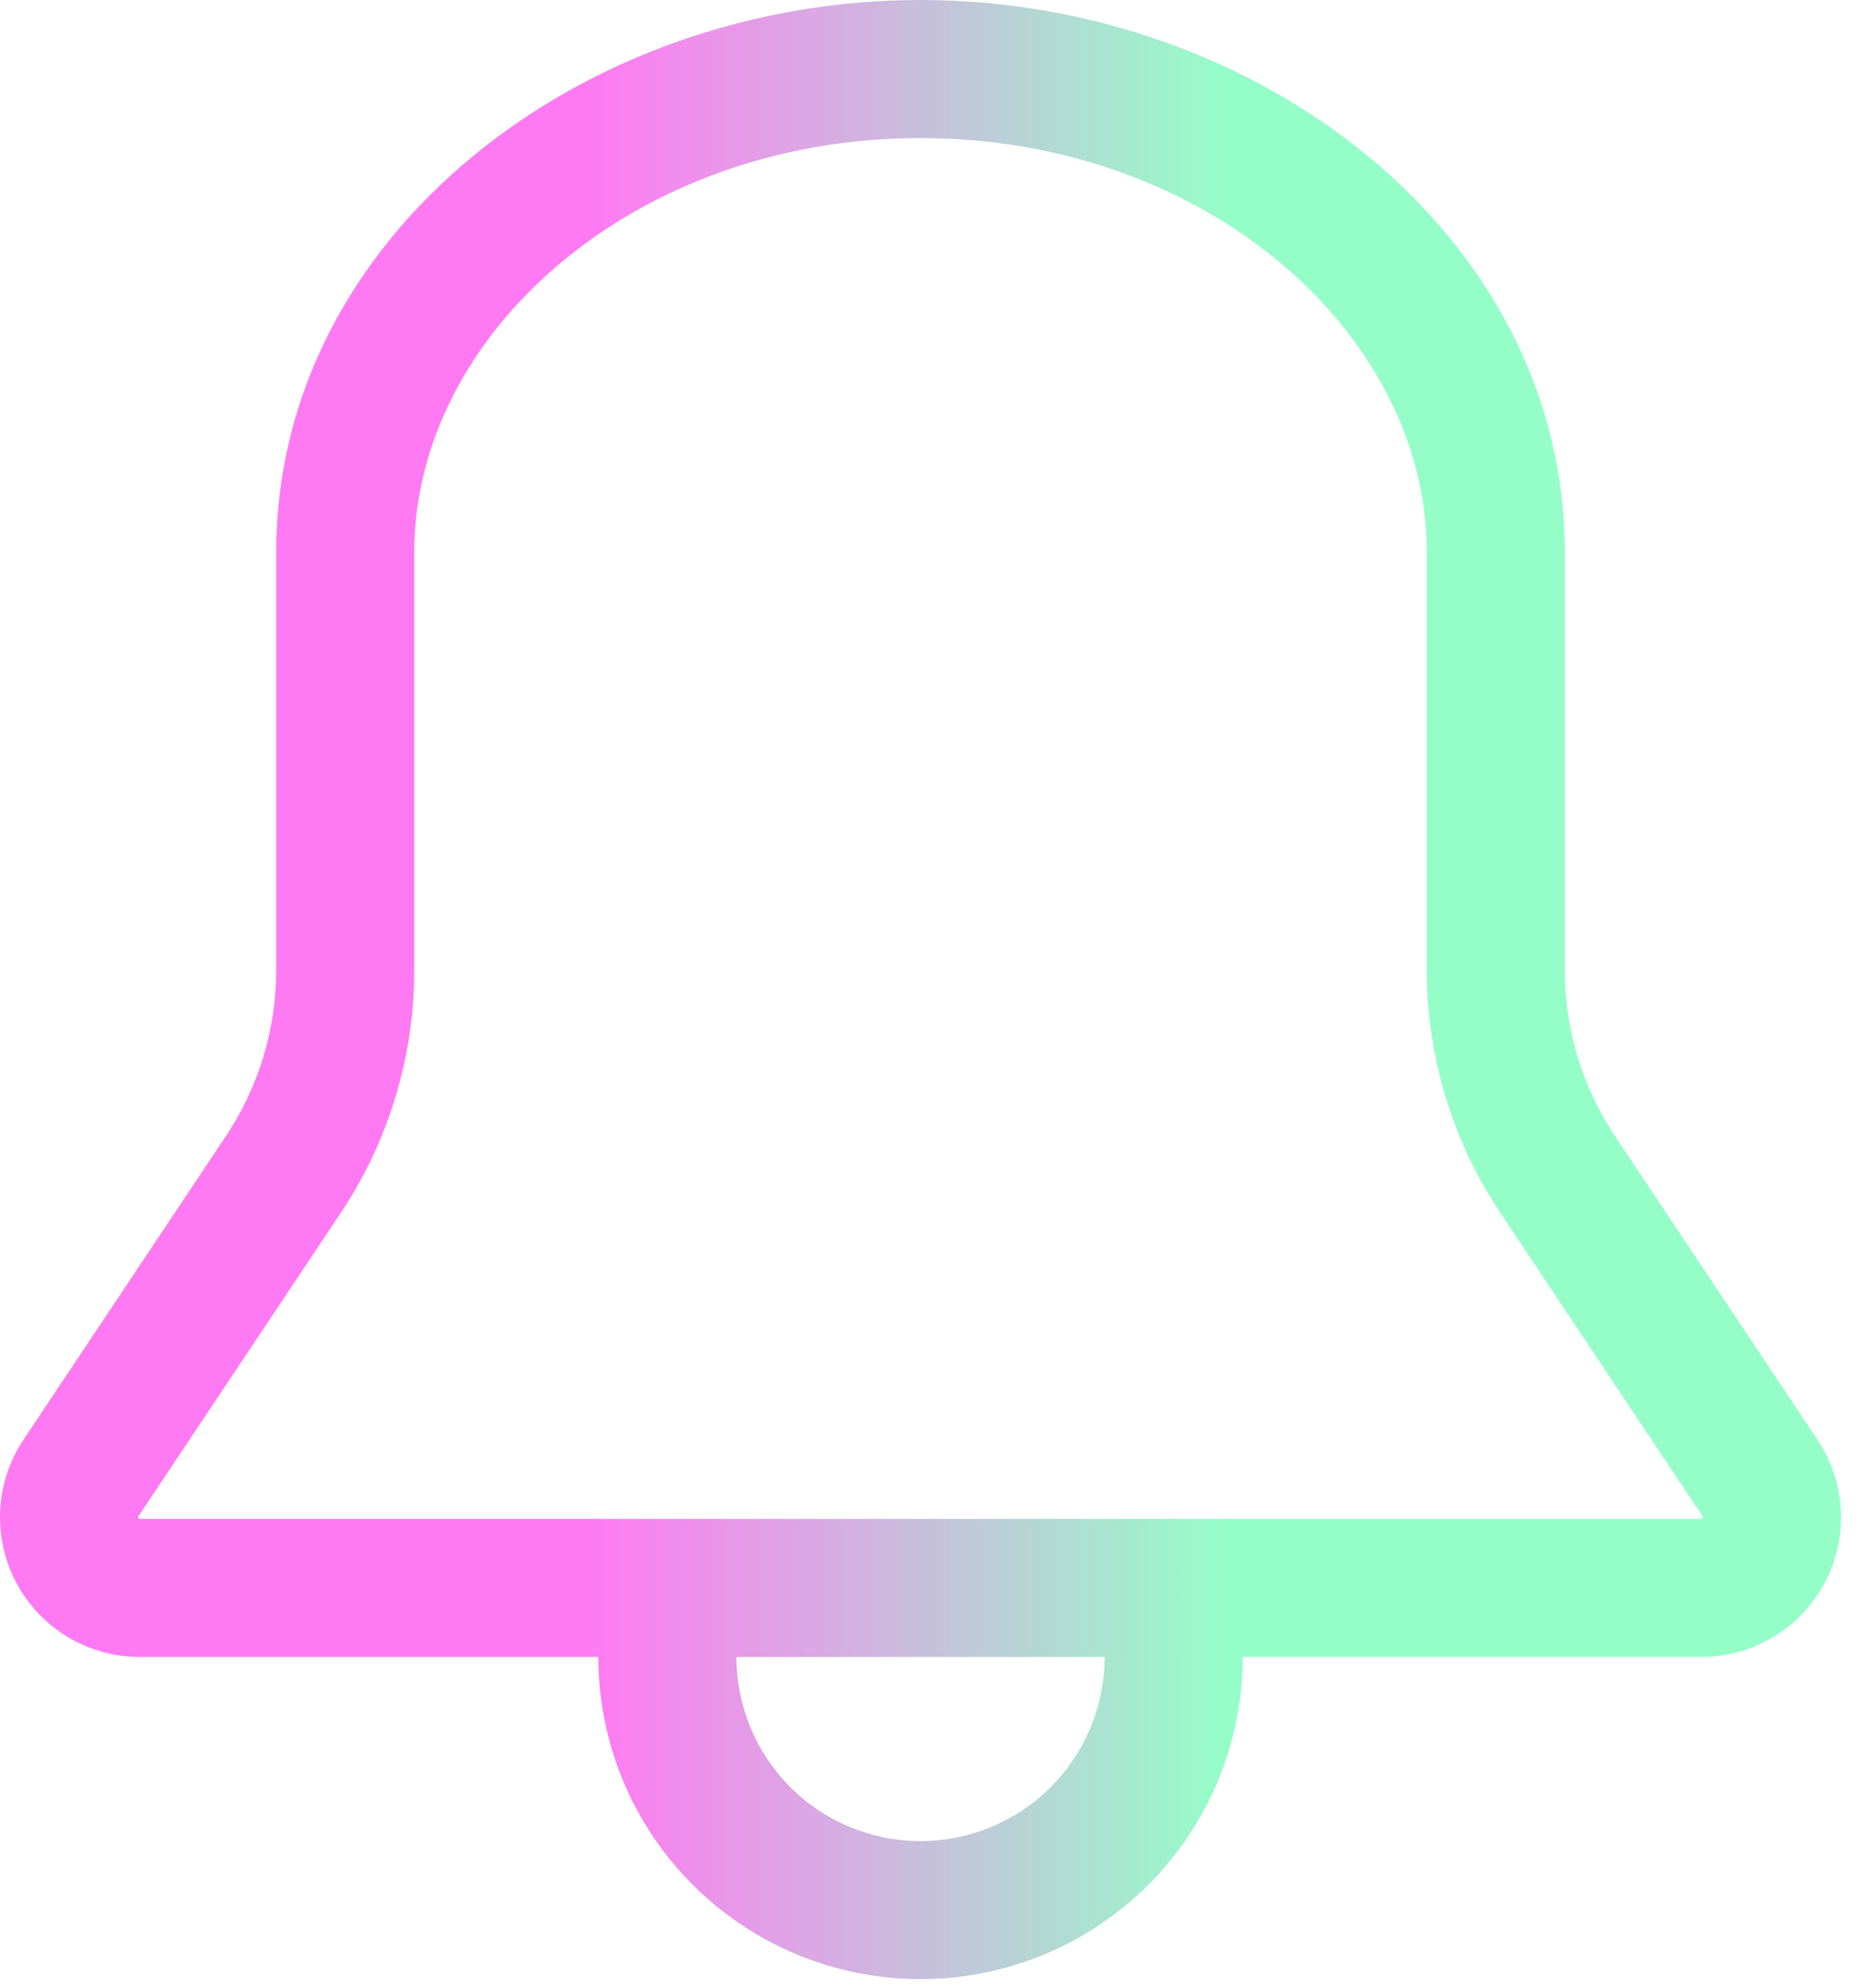 <svg width="59" height="63" viewBox="0 0 59 63" fill="none" xmlns="http://www.w3.org/2000/svg">
<path id="Vector" d="M29.167 0C39.904 0 49.584 7.481 49.584 17.5V30.739C49.584 32.611 50.135 34.44 51.174 35.998L57.59 45.617C58.036 46.283 58.292 47.058 58.331 47.859C58.37 48.66 58.191 49.456 57.813 50.163C57.435 50.87 56.871 51.461 56.183 51.872C55.495 52.284 54.708 52.501 53.907 52.5H39.376C39.376 53.841 39.112 55.168 38.599 56.407C38.086 57.645 37.334 58.77 36.386 59.718C35.438 60.666 34.312 61.418 33.074 61.931C31.835 62.444 30.508 62.708 29.167 62.708C27.827 62.708 26.499 62.444 25.261 61.931C24.022 61.418 22.897 60.666 21.949 59.718C21.001 58.77 20.249 57.645 19.736 56.407C19.223 55.168 18.959 53.841 18.959 52.5H4.431C3.63 52.501 2.843 52.284 2.155 51.873C1.468 51.461 0.904 50.871 0.526 50.165C0.147 49.459 -0.033 48.663 0.005 47.862C0.043 47.062 0.298 46.287 0.742 45.62L7.158 35.998C8.197 34.44 8.751 32.61 8.751 30.739V17.5C8.751 7.481 18.428 0 29.167 0ZM13.126 17.5V30.739C13.127 33.474 12.318 36.148 10.801 38.424L4.385 48.043L4.376 48.072L4.379 48.093L4.39 48.11L4.408 48.122L4.428 48.125H53.907L53.927 48.122L53.944 48.11L53.956 48.093L53.959 48.075C53.959 48.065 53.956 48.055 53.95 48.046L47.537 38.424C46.02 36.148 45.21 33.474 45.209 30.739V17.5C45.209 10.605 38.259 4.375 29.167 4.375C20.076 4.375 13.126 10.605 13.126 17.5ZM35.001 52.5H23.334C23.334 54.047 23.949 55.531 25.043 56.625C26.137 57.719 27.62 58.333 29.167 58.333C30.715 58.333 32.198 57.719 33.292 56.625C34.386 55.531 35.001 54.047 35.001 52.5Z" fill="url(#paint0_linear_151_73)"/>
<defs>
<linearGradient id="paint0_linear_151_73" x1="10.212" y1="2.22838e-07" x2="64.448" y2="6.79464e-07" gradientUnits="userSpaceOnUse">
<stop offset="0.155" stop-color="#FF7AF2"/>
<stop offset="0.529" stop-color="#95FEC8"/>
</linearGradient>
</defs>
</svg>

